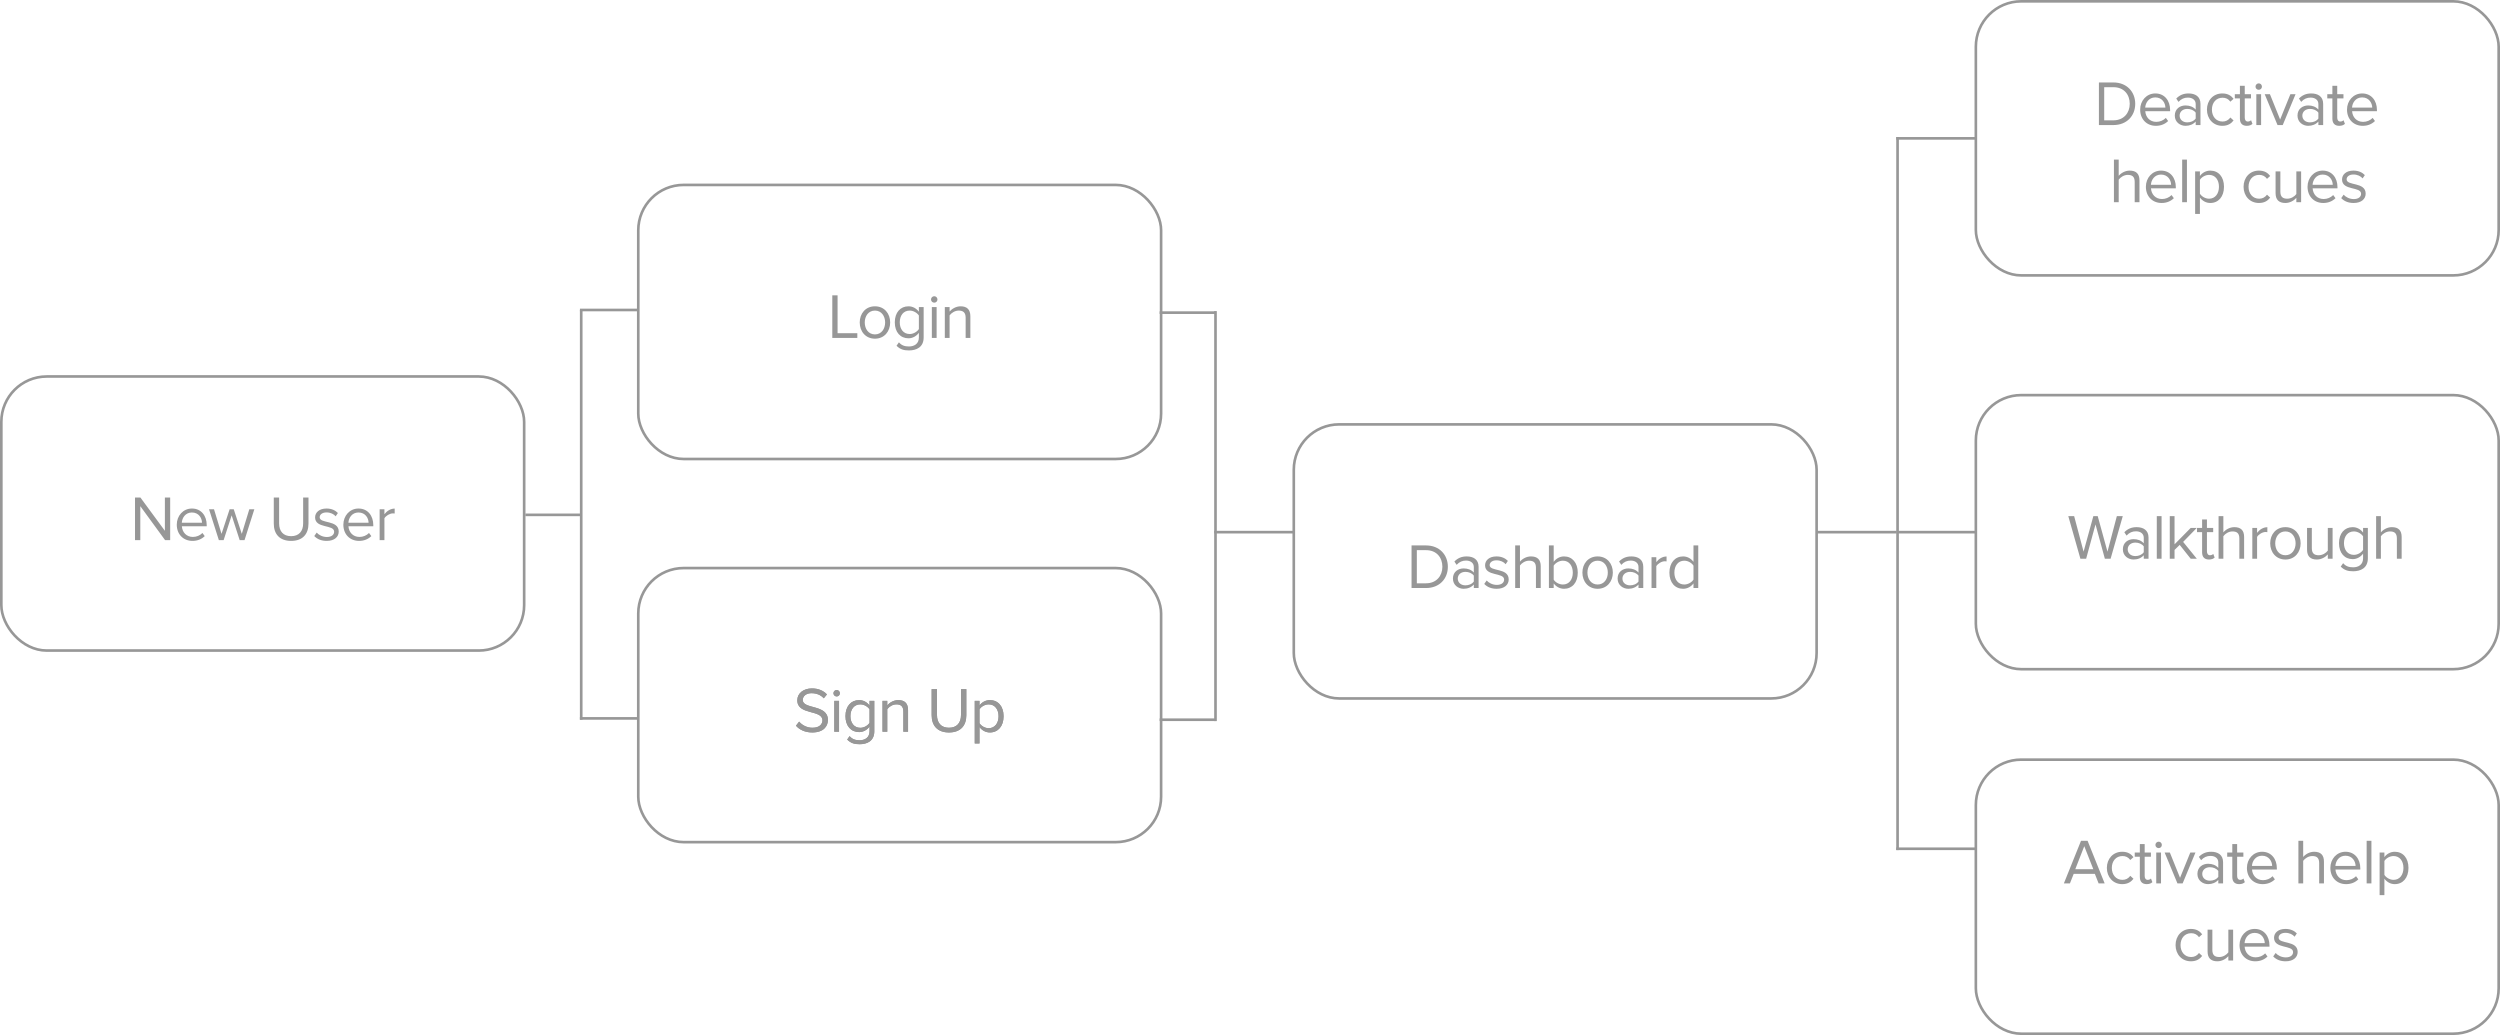 <?xml version="1.0" encoding="UTF-8" standalone="no"?>
<svg width="471px" height="195px" viewBox="0 0 471 195" version="1.1" xmlns="http://www.w3.org/2000/svg" xmlns:xlink="http://www.w3.org/1999/xlink">
    <!-- Generator: Sketch 43.1 (39012) - http://www.bohemiancoding.com/sketch -->
    <title>Group 42</title>
    <desc>Created with Sketch.</desc>
    <defs></defs>
    <g id="Page-1" stroke="none" stroke-width="1" fill="none" fill-rule="evenodd">
        <g id="Artboard-2" transform="translate(-1713, -675)">
            <g id="Group-42" transform="translate(1713, 675)">
                <path d="M357.5,26.067 L372,26.067" id="Line" stroke="#979797" stroke-width="0.5" stroke-linecap="square"></path>
                <path d="M161.52,63.663 L161.52,62.773 L157.8,62.773 L157.8,55.639 L156.804,55.639 L156.804,63.663 L161.52,63.663 Z M164.84,63.808 C163.076,63.808 161.972,62.436 161.972,60.752 C161.972,59.067 163.076,57.708 164.84,57.708 C166.604,57.708 167.708,59.067 167.708,60.752 C167.708,62.436 166.604,63.808 164.84,63.808 Z M164.84,63.002 C166.076,63.002 166.76,61.943 166.76,60.752 C166.76,59.573 166.076,58.514 164.84,58.514 C163.604,58.514 162.92,59.573 162.92,60.752 C162.92,61.943 163.604,63.002 164.84,63.002 Z M171.244,66.021 C170.272,66.021 169.6,65.829 168.904,65.143 L169.36,64.493 C169.84,65.059 170.416,65.275 171.244,65.275 C172.204,65.275 173.116,64.806 173.116,63.579 L173.116,62.701 C172.684,63.29 171.976,63.735 171.16,63.735 C169.648,63.735 168.58,62.605 168.58,60.728 C168.58,58.863 169.636,57.708 171.16,57.708 C171.94,57.708 172.648,58.093 173.116,58.731 L173.116,57.852 L174.016,57.852 L174.016,63.579 C174.016,65.42 172.66,66.021 171.244,66.021 Z M171.388,62.929 C172.096,62.929 172.792,62.496 173.116,61.991 L173.116,59.44 C172.792,58.947 172.096,58.514 171.388,58.514 C170.212,58.514 169.516,59.44 169.516,60.728 C169.516,62.003 170.212,62.929 171.388,62.929 Z M176.016,57.022 C176.352,57.022 176.616,56.758 176.616,56.421 C176.616,56.084 176.352,55.807 176.016,55.807 C175.68,55.807 175.404,56.084 175.404,56.421 C175.404,56.758 175.68,57.022 176.016,57.022 Z M176.46,63.663 L176.46,57.852 L175.56,57.852 L175.56,63.663 L176.46,63.663 Z M182.816,63.663 L182.816,59.585 C182.816,58.322 182.18,57.708 180.98,57.708 C180.104,57.708 179.312,58.201 178.904,58.694 L178.904,57.852 L178.004,57.852 L178.004,63.663 L178.904,63.663 L178.904,59.416 C179.252,58.947 179.912,58.514 180.62,58.514 C181.4,58.514 181.928,58.827 181.928,59.861 L181.928,63.663 L182.816,63.663 Z" id="Login" fill="#979797"></path>
                <path d="M32.06,101.761 L32.06,93.736 L31.064,93.736 L31.064,100.004 L26.456,93.736 L25.436,93.736 L25.436,101.761 L26.432,101.761 L26.432,95.361 L31.1,101.761 L32.06,101.761 Z M36.268,101.905 C34.54,101.905 33.304,100.666 33.304,98.849 C33.304,97.165 34.504,95.806 36.16,95.806 C37.912,95.806 38.944,97.177 38.944,98.922 L38.944,99.15 L34.264,99.15 C34.336,100.245 35.092,101.159 36.34,101.159 C37.012,101.159 37.672,100.895 38.14,100.413 L38.572,101.003 C37.984,101.58 37.204,101.905 36.268,101.905 Z M38.056,98.477 C38.044,97.622 37.468,96.552 36.148,96.552 C34.912,96.552 34.3,97.598 34.252,98.477 L38.056,98.477 Z M46.068,101.761 L47.916,95.95 L46.968,95.95 L45.552,100.582 L44.04,95.95 L43.26,95.95 L41.736,100.582 L40.32,95.95 L39.384,95.95 L41.232,101.761 L42.132,101.761 L43.644,97.093 L45.156,101.761 L46.068,101.761 Z M54.844,101.905 C57.016,101.905 58.12,100.63 58.12,98.633 L58.12,93.736 L57.112,93.736 L57.112,98.621 C57.112,100.089 56.32,101.015 54.844,101.015 C53.368,101.015 52.588,100.089 52.588,98.621 L52.588,93.736 L51.58,93.736 L51.58,98.645 C51.58,100.618 52.684,101.905 54.844,101.905 Z M61.548,101.905 C63.036,101.905 63.816,101.123 63.816,100.149 C63.816,97.887 60.228,98.717 60.228,97.454 C60.228,96.937 60.72,96.54 61.512,96.54 C62.268,96.54 62.892,96.852 63.24,97.273 L63.66,96.648 C63.204,96.179 62.508,95.806 61.512,95.806 C60.132,95.806 59.364,96.564 59.364,97.478 C59.364,99.631 62.952,98.765 62.952,100.173 C62.952,100.75 62.46,101.171 61.572,101.171 C60.78,101.171 60.048,100.786 59.664,100.341 L59.208,100.991 C59.796,101.605 60.588,101.905 61.548,101.905 Z M67.652,101.905 C65.924,101.905 64.688,100.666 64.688,98.849 C64.688,97.165 65.888,95.806 67.544,95.806 C69.296,95.806 70.328,97.177 70.328,98.922 L70.328,99.15 L65.648,99.15 C65.72,100.245 66.476,101.159 67.724,101.159 C68.396,101.159 69.056,100.895 69.524,100.413 L69.956,101.003 C69.368,101.58 68.588,101.905 67.652,101.905 Z M69.44,98.477 C69.428,97.622 68.852,96.552 67.532,96.552 C66.296,96.552 65.684,97.598 65.636,98.477 L69.44,98.477 Z M72.424,101.761 L72.424,97.646 C72.688,97.177 73.444,96.72 74.008,96.72 C74.14,96.72 74.248,96.732 74.356,96.744 L74.356,95.818 C73.564,95.818 72.892,96.275 72.424,96.876 L72.424,95.95 L71.524,95.95 L71.524,101.761 L72.424,101.761 Z" id="New-User" fill="#979797"></path>
                <path d="M153.028,137.998 C155.188,137.998 155.98,136.795 155.98,135.64 C155.98,132.644 151.24,133.679 151.24,131.874 C151.24,131.116 151.936,130.599 152.884,130.599 C153.76,130.599 154.6,130.888 155.2,131.561 L155.8,130.827 C155.128,130.118 154.18,129.697 152.968,129.697 C151.384,129.697 150.208,130.611 150.208,131.934 C150.208,134.798 154.948,133.643 154.948,135.712 C154.948,136.338 154.492,137.108 153.064,137.108 C151.936,137.108 151.072,136.554 150.556,135.953 L149.956,136.723 C150.616,137.468 151.648,137.998 153.028,137.998 Z M157.632,131.212 C157.968,131.212 158.232,130.948 158.232,130.611 C158.232,130.274 157.968,129.997 157.632,129.997 C157.296,129.997 157.02,130.274 157.02,130.611 C157.02,130.948 157.296,131.212 157.632,131.212 Z M158.076,137.853 L158.076,132.043 L157.176,132.043 L157.176,137.853 L158.076,137.853 Z M161.948,140.212 C160.976,140.212 160.304,140.019 159.608,139.333 L160.064,138.684 C160.544,139.249 161.12,139.466 161.948,139.466 C162.908,139.466 163.82,138.996 163.82,137.769 L163.82,136.891 C163.388,137.481 162.68,137.926 161.864,137.926 C160.352,137.926 159.284,136.795 159.284,134.918 C159.284,133.053 160.34,131.898 161.864,131.898 C162.644,131.898 163.352,132.283 163.82,132.921 L163.82,132.043 L164.72,132.043 L164.72,137.769 C164.72,139.61 163.364,140.212 161.948,140.212 Z M162.092,137.12 C162.8,137.12 163.496,136.686 163.82,136.181 L163.82,133.631 C163.496,133.137 162.8,132.704 162.092,132.704 C160.916,132.704 160.22,133.631 160.22,134.918 C160.22,136.193 160.916,137.12 162.092,137.12 Z M171.076,137.853 L171.076,133.775 C171.076,132.512 170.44,131.898 169.24,131.898 C168.364,131.898 167.572,132.391 167.164,132.885 L167.164,132.043 L166.264,132.043 L166.264,137.853 L167.164,137.853 L167.164,133.607 C167.512,133.137 168.172,132.704 168.88,132.704 C169.66,132.704 170.188,133.017 170.188,134.052 L170.188,137.853 L171.076,137.853 Z M178.784,137.998 C180.956,137.998 182.06,136.723 182.06,134.725 L182.06,129.829 L181.052,129.829 L181.052,134.713 C181.052,136.181 180.26,137.108 178.784,137.108 C177.308,137.108 176.528,136.181 176.528,134.713 L176.528,129.829 L175.52,129.829 L175.52,134.737 C175.52,136.711 176.624,137.998 178.784,137.998 Z M186.496,137.998 C185.704,137.998 185.02,137.613 184.54,136.975 L184.54,140.067 L183.64,140.067 L183.64,132.043 L184.54,132.043 L184.54,132.909 C184.96,132.319 185.68,131.898 186.496,131.898 C188.02,131.898 189.076,133.053 189.076,134.942 C189.076,136.819 188.02,137.998 186.496,137.998 Z M186.268,137.192 C187.432,137.192 188.128,136.229 188.128,134.942 C188.128,133.655 187.432,132.704 186.268,132.704 C185.56,132.704 184.852,133.125 184.54,133.631 L184.54,136.253 C184.852,136.759 185.56,137.192 186.268,137.192 Z" id="Sign-Up" fill="#979797"></path>
                <path d="M153.028,137.998 C155.188,137.998 155.98,136.795 155.98,135.64 C155.98,132.644 151.24,133.679 151.24,131.874 C151.24,131.116 151.936,130.599 152.884,130.599 C153.76,130.599 154.6,130.888 155.2,131.561 L155.8,130.827 C155.128,130.118 154.18,129.697 152.968,129.697 C151.384,129.697 150.208,130.611 150.208,131.934 C150.208,134.798 154.948,133.643 154.948,135.712 C154.948,136.338 154.492,137.108 153.064,137.108 C151.936,137.108 151.072,136.554 150.556,135.953 L149.956,136.723 C150.616,137.468 151.648,137.998 153.028,137.998 Z M157.632,131.212 C157.968,131.212 158.232,130.948 158.232,130.611 C158.232,130.274 157.968,129.997 157.632,129.997 C157.296,129.997 157.02,130.274 157.02,130.611 C157.02,130.948 157.296,131.212 157.632,131.212 Z M158.076,137.853 L158.076,132.043 L157.176,132.043 L157.176,137.853 L158.076,137.853 Z M161.948,140.212 C160.976,140.212 160.304,140.019 159.608,139.333 L160.064,138.684 C160.544,139.249 161.12,139.466 161.948,139.466 C162.908,139.466 163.82,138.996 163.82,137.769 L163.82,136.891 C163.388,137.481 162.68,137.926 161.864,137.926 C160.352,137.926 159.284,136.795 159.284,134.918 C159.284,133.053 160.34,131.898 161.864,131.898 C162.644,131.898 163.352,132.283 163.82,132.921 L163.82,132.043 L164.72,132.043 L164.72,137.769 C164.72,139.61 163.364,140.212 161.948,140.212 Z M162.092,137.12 C162.8,137.12 163.496,136.686 163.82,136.181 L163.82,133.631 C163.496,133.137 162.8,132.704 162.092,132.704 C160.916,132.704 160.22,133.631 160.22,134.918 C160.22,136.193 160.916,137.12 162.092,137.12 Z M171.076,137.853 L171.076,133.775 C171.076,132.512 170.44,131.898 169.24,131.898 C168.364,131.898 167.572,132.391 167.164,132.885 L167.164,132.043 L166.264,132.043 L166.264,137.853 L167.164,137.853 L167.164,133.607 C167.512,133.137 168.172,132.704 168.88,132.704 C169.66,132.704 170.188,133.017 170.188,134.052 L170.188,137.853 L171.076,137.853 Z M178.784,137.998 C180.956,137.998 182.06,136.723 182.06,134.725 L182.06,129.829 L181.052,129.829 L181.052,134.713 C181.052,136.181 180.26,137.108 178.784,137.108 C177.308,137.108 176.528,136.181 176.528,134.713 L176.528,129.829 L175.52,129.829 L175.52,134.737 C175.52,136.711 176.624,137.998 178.784,137.998 Z M186.496,137.998 C185.704,137.998 185.02,137.613 184.54,136.975 L184.54,140.067 L183.64,140.067 L183.64,132.043 L184.54,132.043 L184.54,132.909 C184.96,132.319 185.68,131.898 186.496,131.898 C188.02,131.898 189.076,133.053 189.076,134.942 C189.076,136.819 188.02,137.998 186.496,137.998 Z M186.268,137.192 C187.432,137.192 188.128,136.229 188.128,134.942 C188.128,133.655 187.432,132.704 186.268,132.704 C185.56,132.704 184.852,133.125 184.54,133.631 L184.54,136.253 C184.852,136.759 185.56,137.192 186.268,137.192 Z" id="Sign-Up" fill="#979797"></path>
                <path d="M268.672,110.784 L265.936,110.784 L265.936,102.759 L268.672,102.759 C271.168,102.759 272.776,104.504 272.776,106.778 C272.776,109.064 271.168,110.784 268.672,110.784 Z M268.672,109.894 C270.616,109.894 271.744,108.498 271.744,106.778 C271.744,105.045 270.652,103.65 268.672,103.65 L266.932,103.65 L266.932,109.894 L268.672,109.894 Z M278.568,110.784 L277.668,110.784 L277.668,110.122 C277.2,110.652 276.528,110.928 275.748,110.928 C274.776,110.928 273.732,110.267 273.732,109.003 C273.732,107.692 274.764,107.091 275.748,107.091 C276.54,107.091 277.2,107.343 277.668,107.873 L277.668,106.826 C277.668,106.056 277.044,105.611 276.204,105.611 C275.508,105.611 274.944,105.851 274.428,106.417 L274.008,105.791 C274.632,105.142 275.376,104.829 276.324,104.829 C277.56,104.829 278.568,105.382 278.568,106.79 L278.568,110.784 Z M276.084,110.279 C276.708,110.279 277.32,110.038 277.668,109.557 L277.668,108.45 C277.32,107.981 276.708,107.74 276.084,107.74 C275.232,107.74 274.644,108.27 274.644,109.003 C274.644,109.749 275.232,110.279 276.084,110.279 Z M281.972,110.928 C283.46,110.928 284.24,110.146 284.24,109.172 C284.24,106.91 280.652,107.74 280.652,106.477 C280.652,105.96 281.144,105.563 281.936,105.563 C282.692,105.563 283.316,105.875 283.664,106.297 L284.084,105.671 C283.628,105.202 282.932,104.829 281.936,104.829 C280.556,104.829 279.788,105.587 279.788,106.501 C279.788,108.655 283.376,107.788 283.376,109.196 C283.376,109.773 282.884,110.195 281.996,110.195 C281.204,110.195 280.472,109.81 280.088,109.364 L279.632,110.014 C280.22,110.628 281.012,110.928 281.972,110.928 Z M290.272,110.784 L290.272,106.682 C290.272,105.418 289.636,104.829 288.424,104.829 C287.548,104.829 286.756,105.322 286.36,105.815 L286.36,102.759 L285.46,102.759 L285.46,110.784 L286.36,110.784 L286.36,106.537 C286.696,106.068 287.368,105.635 288.064,105.635 C288.856,105.635 289.372,105.924 289.372,106.958 L289.372,110.784 L290.272,110.784 Z M292.716,109.208 C293.028,109.713 293.736,110.122 294.456,110.122 C295.62,110.122 296.316,109.172 296.316,107.885 C296.316,106.597 295.62,105.635 294.456,105.635 C293.736,105.635 293.028,106.068 292.716,106.573 L292.716,109.208 Z M292.716,110.784 L291.816,110.784 L291.816,102.759 L292.716,102.759 L292.716,105.851 C293.184,105.214 293.892,104.829 294.672,104.829 C296.196,104.829 297.252,106.02 297.252,107.885 C297.252,109.773 296.184,110.928 294.672,110.928 C293.856,110.928 293.148,110.507 292.716,109.918 L292.716,110.784 Z M300.992,110.928 C299.228,110.928 298.124,109.557 298.124,107.873 C298.124,106.188 299.228,104.829 300.992,104.829 C302.756,104.829 303.86,106.188 303.86,107.873 C303.86,109.557 302.756,110.928 300.992,110.928 Z M300.992,110.122 C302.228,110.122 302.912,109.064 302.912,107.873 C302.912,106.694 302.228,105.635 300.992,105.635 C299.756,105.635 299.072,106.694 299.072,107.873 C299.072,109.064 299.756,110.122 300.992,110.122 Z M309.592,110.784 L308.692,110.784 L308.692,110.122 C308.224,110.652 307.552,110.928 306.772,110.928 C305.8,110.928 304.756,110.267 304.756,109.003 C304.756,107.692 305.788,107.091 306.772,107.091 C307.564,107.091 308.224,107.343 308.692,107.873 L308.692,106.826 C308.692,106.056 308.068,105.611 307.228,105.611 C306.532,105.611 305.968,105.851 305.452,106.417 L305.032,105.791 C305.656,105.142 306.4,104.829 307.348,104.829 C308.584,104.829 309.592,105.382 309.592,106.79 L309.592,110.784 Z M307.108,110.279 C307.732,110.279 308.344,110.038 308.692,109.557 L308.692,108.45 C308.344,107.981 307.732,107.74 307.108,107.74 C306.256,107.74 305.668,108.27 305.668,109.003 C305.668,109.749 306.256,110.279 307.108,110.279 Z M312.048,110.784 L312.048,106.67 C312.312,106.2 313.068,105.743 313.632,105.743 C313.764,105.743 313.872,105.755 313.98,105.767 L313.98,104.841 C313.188,104.841 312.516,105.298 312.048,105.9 L312.048,104.973 L311.148,104.973 L311.148,110.784 L312.048,110.784 Z M319.952,110.784 L319.052,110.784 L319.052,109.918 C318.62,110.507 317.912,110.928 317.096,110.928 C315.584,110.928 314.516,109.773 314.516,107.885 C314.516,106.02 315.584,104.829 317.096,104.829 C317.876,104.829 318.584,105.214 319.052,105.851 L319.052,102.759 L319.952,102.759 L319.952,110.784 Z M317.324,110.122 C318.032,110.122 318.74,109.701 319.052,109.196 L319.052,106.573 C318.74,106.068 318.032,105.635 317.324,105.635 C316.148,105.635 315.452,106.597 315.452,107.885 C315.452,109.172 316.148,110.122 317.324,110.122 Z" id="Dashboard" fill="#979797"></path>
                <path d="M398.172,23.56 L395.436,23.56 L395.436,15.536 L398.172,15.536 C400.668,15.536 402.276,17.28 402.276,19.554 C402.276,21.84 400.668,23.56 398.172,23.56 Z M398.172,22.67 C400.116,22.67 401.244,21.275 401.244,19.554 C401.244,17.822 400.152,16.426 398.172,16.426 L396.432,16.426 L396.432,22.67 L398.172,22.67 Z M406.172,23.705 C404.444,23.705 403.208,22.466 403.208,20.649 C403.208,18.965 404.408,17.605 406.064,17.605 C407.816,17.605 408.848,18.977 408.848,20.721 L408.848,20.95 L404.168,20.95 C404.24,22.045 404.996,22.959 406.244,22.959 C406.916,22.959 407.576,22.694 408.044,22.213 L408.476,22.802 C407.888,23.38 407.108,23.705 406.172,23.705 Z M407.96,20.276 C407.948,19.422 407.372,18.351 406.052,18.351 C404.816,18.351 404.204,19.398 404.156,20.276 L407.96,20.276 Z M414.568,23.56 L413.668,23.56 L413.668,22.899 C413.2,23.428 412.528,23.705 411.748,23.705 C410.776,23.705 409.732,23.043 409.732,21.78 C409.732,20.468 410.764,19.867 411.748,19.867 C412.54,19.867 413.2,20.12 413.668,20.649 L413.668,19.602 C413.668,18.832 413.044,18.387 412.204,18.387 C411.508,18.387 410.944,18.628 410.428,19.193 L410.008,18.568 C410.632,17.918 411.376,17.605 412.324,17.605 C413.56,17.605 414.568,18.159 414.568,19.566 L414.568,23.56 Z M412.084,23.055 C412.708,23.055 413.32,22.814 413.668,22.333 L413.668,21.226 C413.32,20.757 412.708,20.517 412.084,20.517 C411.232,20.517 410.644,21.046 410.644,21.78 C410.644,22.526 411.232,23.055 412.084,23.055 Z M418.68,23.705 C419.736,23.705 420.36,23.272 420.804,22.694 L420.204,22.141 C419.82,22.658 419.328,22.899 418.728,22.899 C417.504,22.899 416.724,21.936 416.724,20.649 C416.724,19.362 417.504,18.411 418.728,18.411 C419.328,18.411 419.82,18.628 420.204,19.157 L420.804,18.616 C420.36,18.038 419.736,17.605 418.68,17.605 C416.952,17.605 415.788,18.929 415.788,20.649 C415.788,22.369 416.952,23.705 418.68,23.705 Z M423.296,23.705 C423.812,23.705 424.136,23.548 424.364,23.332 L424.1,22.646 C423.98,22.778 423.752,22.899 423.488,22.899 C423.104,22.899 422.912,22.586 422.912,22.153 L422.912,18.544 L424.088,18.544 L424.088,17.75 L422.912,17.75 L422.912,16.161 L422,16.161 L422,17.75 L421.04,17.75 L421.04,18.544 L422,18.544 L422,22.345 C422,23.212 422.432,23.705 423.296,23.705 Z M425.548,16.919 C425.884,16.919 426.148,16.655 426.148,16.318 C426.148,15.981 425.884,15.704 425.548,15.704 C425.212,15.704 424.936,15.981 424.936,16.318 C424.936,16.655 425.212,16.919 425.548,16.919 Z M425.992,23.56 L425.992,17.75 L425.092,17.75 L425.092,23.56 L425.992,23.56 Z M430.068,23.56 L432.48,17.75 L431.508,17.75 L429.576,22.514 L427.656,17.75 L426.672,17.75 L429.084,23.56 L430.068,23.56 Z M437.684,23.56 L436.784,23.56 L436.784,22.899 C436.316,23.428 435.644,23.705 434.864,23.705 C433.892,23.705 432.848,23.043 432.848,21.78 C432.848,20.468 433.88,19.867 434.864,19.867 C435.656,19.867 436.316,20.12 436.784,20.649 L436.784,19.602 C436.784,18.832 436.16,18.387 435.32,18.387 C434.624,18.387 434.06,18.628 433.544,19.193 L433.124,18.568 C433.748,17.918 434.492,17.605 435.44,17.605 C436.676,17.605 437.684,18.159 437.684,19.566 L437.684,23.56 Z M435.2,23.055 C435.824,23.055 436.436,22.814 436.784,22.333 L436.784,21.226 C436.436,20.757 435.824,20.517 435.2,20.517 C434.348,20.517 433.76,21.046 433.76,21.78 C433.76,22.526 434.348,23.055 435.2,23.055 Z M440.716,23.705 C441.232,23.705 441.556,23.548 441.784,23.332 L441.52,22.646 C441.4,22.778 441.172,22.899 440.908,22.899 C440.524,22.899 440.332,22.586 440.332,22.153 L440.332,18.544 L441.508,18.544 L441.508,17.75 L440.332,17.75 L440.332,16.161 L439.42,16.161 L439.42,17.75 L438.46,17.75 L438.46,18.544 L439.42,18.544 L439.42,22.345 C439.42,23.212 439.852,23.705 440.716,23.705 Z M445.14,23.705 C443.412,23.705 442.176,22.466 442.176,20.649 C442.176,18.965 443.376,17.605 445.032,17.605 C446.784,17.605 447.816,18.977 447.816,20.721 L447.816,20.95 L443.136,20.95 C443.208,22.045 443.964,22.959 445.212,22.959 C445.884,22.959 446.544,22.694 447.012,22.213 L447.444,22.802 C446.856,23.38 446.076,23.705 445.14,23.705 Z M446.928,20.276 C446.916,19.422 446.34,18.351 445.02,18.351 C443.784,18.351 443.172,19.398 443.124,20.276 L446.928,20.276 Z M403.076,38.098 L403.076,33.995 C403.076,32.732 402.44,32.142 401.228,32.142 C400.352,32.142 399.56,32.636 399.164,33.129 L399.164,30.073 L398.264,30.073 L398.264,38.098 L399.164,38.098 L399.164,33.851 C399.5,33.382 400.172,32.948 400.868,32.948 C401.66,32.948 402.176,33.237 402.176,34.272 L402.176,38.098 L403.076,38.098 Z M407.248,38.242 C405.52,38.242 404.284,37.003 404.284,35.186 C404.284,33.502 405.484,32.142 407.14,32.142 C408.892,32.142 409.924,33.514 409.924,35.258 L409.924,35.487 L405.244,35.487 C405.316,36.582 406.072,37.496 407.32,37.496 C407.992,37.496 408.652,37.231 409.12,36.75 L409.552,37.34 C408.964,37.917 408.184,38.242 407.248,38.242 Z M409.036,34.813 C409.024,33.959 408.448,32.888 407.128,32.888 C405.892,32.888 405.28,33.935 405.232,34.813 L409.036,34.813 Z M412.02,38.098 L412.02,30.073 L411.12,30.073 L411.12,38.098 L412.02,38.098 Z M416.42,38.242 C415.628,38.242 414.944,37.857 414.464,37.219 L414.464,40.311 L413.564,40.311 L413.564,32.287 L414.464,32.287 L414.464,33.153 C414.884,32.563 415.604,32.142 416.42,32.142 C417.944,32.142 419,33.297 419,35.186 C419,37.063 417.944,38.242 416.42,38.242 Z M416.192,37.436 C417.356,37.436 418.052,36.474 418.052,35.186 C418.052,33.899 417.356,32.948 416.192,32.948 C415.484,32.948 414.776,33.37 414.464,33.875 L414.464,36.498 C414.776,37.003 415.484,37.436 416.192,37.436 Z M425.58,38.242 C426.636,38.242 427.26,37.809 427.704,37.231 L427.104,36.678 C426.72,37.195 426.228,37.436 425.628,37.436 C424.404,37.436 423.624,36.474 423.624,35.186 C423.624,33.899 424.404,32.948 425.628,32.948 C426.228,32.948 426.72,33.165 427.104,33.694 L427.704,33.153 C427.26,32.576 426.636,32.142 425.58,32.142 C423.852,32.142 422.688,33.466 422.688,35.186 C422.688,36.907 423.852,38.242 425.58,38.242 Z M433.532,38.098 L433.532,32.287 L432.632,32.287 L432.632,36.558 C432.296,37.027 431.624,37.436 430.928,37.436 C430.136,37.436 429.62,37.135 429.62,36.113 L429.62,32.287 L428.72,32.287 L428.72,36.389 C428.72,37.641 429.356,38.242 430.568,38.242 C431.432,38.242 432.188,37.785 432.632,37.28 L432.632,38.098 L433.532,38.098 Z M437.704,38.242 C435.976,38.242 434.74,37.003 434.74,35.186 C434.74,33.502 435.94,32.142 437.596,32.142 C439.348,32.142 440.38,33.514 440.38,35.258 L440.38,35.487 L435.7,35.487 C435.772,36.582 436.528,37.496 437.776,37.496 C438.448,37.496 439.108,37.231 439.576,36.75 L440.008,37.34 C439.42,37.917 438.64,38.242 437.704,38.242 Z M439.492,34.813 C439.48,33.959 438.904,32.888 437.584,32.888 C436.348,32.888 435.736,33.935 435.688,34.813 L439.492,34.813 Z M443.424,38.242 C444.912,38.242 445.692,37.46 445.692,36.486 C445.692,34.224 442.104,35.054 442.104,33.791 C442.104,33.273 442.596,32.876 443.388,32.876 C444.144,32.876 444.768,33.189 445.116,33.61 L445.536,32.985 C445.08,32.515 444.384,32.142 443.388,32.142 C442.008,32.142 441.24,32.9 441.24,33.815 C441.24,35.968 444.828,35.102 444.828,36.51 C444.828,37.087 444.336,37.508 443.448,37.508 C442.656,37.508 441.924,37.123 441.54,36.678 L441.084,37.328 C441.672,37.941 442.464,38.242 443.424,38.242 Z" id="Deactivate-help-cues" fill="#979797"></path>
                <path d="M397.636,105.27 L399.928,97.245 L398.812,97.245 L397.048,103.934 L395.212,97.245 L394.384,97.245 L392.548,103.934 L390.772,97.245 L389.668,97.245 L391.948,105.27 L393.028,105.27 L394.792,98.797 L396.556,105.27 L397.636,105.27 Z M404.784,105.27 L403.884,105.27 L403.884,104.608 C403.416,105.138 402.744,105.414 401.964,105.414 C400.992,105.414 399.948,104.753 399.948,103.489 C399.948,102.178 400.98,101.576 401.964,101.576 C402.756,101.576 403.416,101.829 403.884,102.358 L403.884,101.312 C403.884,100.542 403.26,100.097 402.42,100.097 C401.724,100.097 401.16,100.337 400.644,100.903 L400.224,100.277 C400.848,99.627 401.592,99.315 402.54,99.315 C403.776,99.315 404.784,99.868 404.784,101.276 L404.784,105.27 Z M402.3,104.765 C402.924,104.765 403.536,104.524 403.884,104.043 L403.884,102.936 C403.536,102.467 402.924,102.226 402.3,102.226 C401.448,102.226 400.86,102.755 400.86,103.489 C400.86,104.235 401.448,104.765 402.3,104.765 Z M407.24,105.27 L407.24,97.245 L406.34,97.245 L406.34,105.27 L407.24,105.27 Z M413.884,105.27 L411.304,102.094 L413.872,99.459 L412.732,99.459 L409.684,102.551 L409.684,97.245 L408.784,97.245 L408.784,105.27 L409.684,105.27 L409.684,103.61 L410.656,102.659 L412.732,105.27 L413.884,105.27 Z M416.172,105.414 C416.688,105.414 417.012,105.258 417.24,105.041 L416.976,104.356 C416.856,104.488 416.628,104.608 416.364,104.608 C415.98,104.608 415.788,104.295 415.788,103.862 L415.788,100.253 L416.964,100.253 L416.964,99.459 L415.788,99.459 L415.788,97.871 L414.876,97.871 L414.876,99.459 L413.916,99.459 L413.916,100.253 L414.876,100.253 L414.876,104.055 C414.876,104.921 415.308,105.414 416.172,105.414 Z M422.792,105.27 L422.792,101.167 C422.792,99.904 422.156,99.315 420.944,99.315 C420.068,99.315 419.276,99.808 418.88,100.301 L418.88,97.245 L417.98,97.245 L417.98,105.27 L418.88,105.27 L418.88,101.023 C419.216,100.554 419.888,100.121 420.584,100.121 C421.376,100.121 421.892,100.409 421.892,101.444 L421.892,105.27 L422.792,105.27 Z M425.236,105.27 L425.236,101.155 C425.5,100.686 426.256,100.229 426.82,100.229 C426.952,100.229 427.06,100.241 427.168,100.253 L427.168,99.327 C426.376,99.327 425.704,99.784 425.236,100.385 L425.236,99.459 L424.336,99.459 L424.336,105.27 L425.236,105.27 Z M430.572,105.414 C428.808,105.414 427.704,104.043 427.704,102.358 C427.704,100.674 428.808,99.315 430.572,99.315 C432.336,99.315 433.44,100.674 433.44,102.358 C433.44,104.043 432.336,105.414 430.572,105.414 Z M430.572,104.608 C431.808,104.608 432.492,103.55 432.492,102.358 C432.492,101.179 431.808,100.121 430.572,100.121 C429.336,100.121 428.652,101.179 428.652,102.358 C428.652,103.55 429.336,104.608 430.572,104.608 Z M439.46,105.27 L439.46,99.459 L438.56,99.459 L438.56,103.73 C438.224,104.199 437.552,104.608 436.856,104.608 C436.064,104.608 435.548,104.307 435.548,103.285 L435.548,99.459 L434.648,99.459 L434.648,103.562 C434.648,104.813 435.284,105.414 436.496,105.414 C437.36,105.414 438.116,104.957 438.56,104.452 L438.56,105.27 L439.46,105.27 Z M443.332,107.628 C442.36,107.628 441.688,107.435 440.992,106.75 L441.448,106.1 C441.928,106.666 442.504,106.882 443.332,106.882 C444.292,106.882 445.204,106.413 445.204,105.186 L445.204,104.307 C444.772,104.897 444.064,105.342 443.248,105.342 C441.736,105.342 440.668,104.211 440.668,102.334 C440.668,100.47 441.724,99.315 443.248,99.315 C444.028,99.315 444.736,99.7 445.204,100.337 L445.204,99.459 L446.104,99.459 L446.104,105.186 C446.104,107.026 444.748,107.628 443.332,107.628 Z M443.476,104.536 C444.184,104.536 444.88,104.103 445.204,103.598 L445.204,101.047 C444.88,100.554 444.184,100.121 443.476,100.121 C442.3,100.121 441.604,101.047 441.604,102.334 C441.604,103.61 442.3,104.536 443.476,104.536 Z M452.472,105.27 L452.472,101.167 C452.472,99.904 451.836,99.315 450.624,99.315 C449.748,99.315 448.956,99.808 448.56,100.301 L448.56,97.245 L447.66,97.245 L447.66,105.27 L448.56,105.27 L448.56,101.023 C448.896,100.554 449.568,100.121 450.264,100.121 C451.056,100.121 451.572,100.409 451.572,101.444 L451.572,105.27 L452.472,105.27 Z" id="Walkthrough" fill="#979797"></path>
                <path d="M396.516,166.427 L395.376,166.427 L394.668,164.634 L390.684,164.634 L389.976,166.427 L388.836,166.427 L392.064,158.402 L393.3,158.402 L396.516,166.427 Z M394.38,163.756 L392.676,159.425 L390.984,163.756 L394.38,163.756 Z M399.824,166.571 C400.88,166.571 401.504,166.138 401.948,165.561 L401.348,165.007 C400.964,165.524 400.472,165.765 399.872,165.765 C398.648,165.765 397.868,164.803 397.868,163.515 C397.868,162.228 398.648,161.278 399.872,161.278 C400.472,161.278 400.964,161.494 401.348,162.023 L401.948,161.482 C401.504,160.905 400.88,160.471 399.824,160.471 C398.096,160.471 396.932,161.795 396.932,163.515 C396.932,165.236 398.096,166.571 399.824,166.571 Z M404.44,166.571 C404.956,166.571 405.28,166.415 405.508,166.198 L405.244,165.512 C405.124,165.645 404.896,165.765 404.632,165.765 C404.248,165.765 404.056,165.452 404.056,165.019 L404.056,161.41 L405.232,161.41 L405.232,160.616 L404.056,160.616 L404.056,159.028 L403.144,159.028 L403.144,160.616 L402.184,160.616 L402.184,161.41 L403.144,161.41 L403.144,165.212 C403.144,166.078 403.576,166.571 404.44,166.571 Z M406.692,159.786 C407.028,159.786 407.292,159.521 407.292,159.184 C407.292,158.847 407.028,158.571 406.692,158.571 C406.356,158.571 406.08,158.847 406.08,159.184 C406.08,159.521 406.356,159.786 406.692,159.786 Z M407.136,166.427 L407.136,160.616 L406.236,160.616 L406.236,166.427 L407.136,166.427 Z M411.212,166.427 L413.624,160.616 L412.652,160.616 L410.72,165.38 L408.8,160.616 L407.816,160.616 L410.228,166.427 L411.212,166.427 Z M418.828,166.427 L417.928,166.427 L417.928,165.765 C417.46,166.294 416.788,166.571 416.008,166.571 C415.036,166.571 413.992,165.909 413.992,164.646 C413.992,163.335 415.024,162.733 416.008,162.733 C416.8,162.733 417.46,162.986 417.928,163.515 L417.928,162.469 C417.928,161.699 417.304,161.253 416.464,161.253 C415.768,161.253 415.204,161.494 414.688,162.06 L414.268,161.434 C414.892,160.784 415.636,160.471 416.584,160.471 C417.82,160.471 418.828,161.025 418.828,162.432 L418.828,166.427 Z M416.344,165.921 C416.968,165.921 417.58,165.681 417.928,165.2 L417.928,164.093 C417.58,163.624 416.968,163.383 416.344,163.383 C415.492,163.383 414.904,163.912 414.904,164.646 C414.904,165.392 415.492,165.921 416.344,165.921 Z M421.86,166.571 C422.376,166.571 422.7,166.415 422.928,166.198 L422.664,165.512 C422.544,165.645 422.316,165.765 422.052,165.765 C421.668,165.765 421.476,165.452 421.476,165.019 L421.476,161.41 L422.652,161.41 L422.652,160.616 L421.476,160.616 L421.476,159.028 L420.564,159.028 L420.564,160.616 L419.604,160.616 L419.604,161.41 L420.564,161.41 L420.564,165.212 C420.564,166.078 420.996,166.571 421.86,166.571 Z M426.284,166.571 C424.556,166.571 423.32,165.332 423.32,163.515 C423.32,161.831 424.52,160.471 426.176,160.471 C427.928,160.471 428.96,161.843 428.96,163.587 L428.96,163.816 L424.28,163.816 C424.352,164.911 425.108,165.825 426.356,165.825 C427.028,165.825 427.688,165.561 428.156,165.079 L428.588,165.669 C428,166.246 427.22,166.571 426.284,166.571 Z M428.072,163.142 C428.06,162.288 427.484,161.217 426.164,161.217 C424.928,161.217 424.316,162.264 424.268,163.142 L428.072,163.142 Z M437.832,166.427 L437.832,162.324 C437.832,161.061 437.196,160.471 435.984,160.471 C435.108,160.471 434.316,160.965 433.92,161.458 L433.92,158.402 L433.02,158.402 L433.02,166.427 L433.92,166.427 L433.92,162.18 C434.256,161.711 434.928,161.278 435.624,161.278 C436.416,161.278 436.932,161.566 436.932,162.601 L436.932,166.427 L437.832,166.427 Z M442.004,166.571 C440.276,166.571 439.04,165.332 439.04,163.515 C439.04,161.831 440.24,160.471 441.896,160.471 C443.648,160.471 444.68,161.843 444.68,163.587 L444.68,163.816 L440,163.816 C440.072,164.911 440.828,165.825 442.076,165.825 C442.748,165.825 443.408,165.561 443.876,165.079 L444.308,165.669 C443.72,166.246 442.94,166.571 442.004,166.571 Z M443.792,163.142 C443.78,162.288 443.204,161.217 441.884,161.217 C440.648,161.217 440.036,162.264 439.988,163.142 L443.792,163.142 Z M446.776,166.427 L446.776,158.402 L445.876,158.402 L445.876,166.427 L446.776,166.427 Z M451.176,166.571 C450.384,166.571 449.7,166.186 449.22,165.548 L449.22,168.64 L448.32,168.64 L448.32,160.616 L449.22,160.616 L449.22,161.482 C449.64,160.893 450.36,160.471 451.176,160.471 C452.7,160.471 453.756,161.626 453.756,163.515 C453.756,165.392 452.7,166.571 451.176,166.571 Z M450.948,165.765 C452.112,165.765 452.808,164.803 452.808,163.515 C452.808,162.228 452.112,161.278 450.948,161.278 C450.24,161.278 449.532,161.699 449.22,162.204 L449.22,164.827 C449.532,165.332 450.24,165.765 450.948,165.765 Z M412.768,181.108 C413.824,181.108 414.448,180.675 414.892,180.098 L414.292,179.544 C413.908,180.062 413.416,180.302 412.816,180.302 C411.592,180.302 410.812,179.34 410.812,178.053 C410.812,176.765 411.592,175.815 412.816,175.815 C413.416,175.815 413.908,176.031 414.292,176.561 L414.892,176.019 C414.448,175.442 413.824,175.009 412.768,175.009 C411.04,175.009 409.876,176.332 409.876,178.053 C409.876,179.773 411.04,181.108 412.768,181.108 Z M420.72,180.964 L420.72,175.153 L419.82,175.153 L419.82,179.424 C419.484,179.893 418.812,180.302 418.116,180.302 C417.324,180.302 416.808,180.002 416.808,178.979 L416.808,175.153 L415.908,175.153 L415.908,179.256 C415.908,180.507 416.544,181.108 417.756,181.108 C418.62,181.108 419.376,180.651 419.82,180.146 L419.82,180.964 L420.72,180.964 Z M424.892,181.108 C423.164,181.108 421.928,179.869 421.928,178.053 C421.928,176.368 423.128,175.009 424.784,175.009 C426.536,175.009 427.568,176.38 427.568,178.125 L427.568,178.353 L422.888,178.353 C422.96,179.448 423.716,180.362 424.964,180.362 C425.636,180.362 426.296,180.098 426.764,179.617 L427.196,180.206 C426.608,180.784 425.828,181.108 424.892,181.108 Z M426.68,177.68 C426.668,176.825 426.092,175.755 424.772,175.755 C423.536,175.755 422.924,176.801 422.876,177.68 L426.68,177.68 Z M430.612,181.108 C432.1,181.108 432.88,180.326 432.88,179.352 C432.88,177.09 429.292,177.92 429.292,176.657 C429.292,176.14 429.784,175.743 430.576,175.743 C431.332,175.743 431.956,176.055 432.304,176.477 L432.724,175.851 C432.268,175.382 431.572,175.009 430.576,175.009 C429.196,175.009 428.428,175.767 428.428,176.681 C428.428,178.835 432.016,177.968 432.016,179.376 C432.016,179.953 431.524,180.374 430.636,180.374 C429.844,180.374 429.112,179.99 428.728,179.544 L428.272,180.194 C428.86,180.808 429.652,181.108 430.612,181.108 Z" id="Activate-help-cues" fill="#979797"></path>
                <rect id="Rectangle-27" stroke="#979797" stroke-width="0.5" x="120.25" y="34.839" width="98.5" height="51.634" rx="8.55"></rect>
                <rect id="Rectangle-27" stroke="#979797" stroke-width="0.5" x="0.25" y="70.931" width="98.5" height="51.634" rx="8.55"></rect>
                <rect id="Rectangle-27" stroke="#979797" stroke-width="0.5" x="243.75" y="79.954" width="98.5" height="51.634" rx="8.55"></rect>
                <rect id="Rectangle-27" stroke="#979797" stroke-width="0.5" x="120.25" y="107.024" width="98.5" height="51.634" rx="8.55"></rect>
                <path d="M218.728,58.901 L228.772,58.901" id="Line" stroke="#979797" stroke-width="0.5" stroke-linecap="square"></path>
                <path d="M109.509,58.4 L119.772,58.4" id="Line" stroke="#979797" stroke-width="0.5" stroke-linecap="square"></path>
                <path d="M109.5,135.347 L119.763,135.347" id="Line" stroke="#979797" stroke-width="0.5" stroke-linecap="square"></path>
                <path d="M99.228,96.999 L109.272,96.999" id="Line" stroke="#979797" stroke-width="0.5" stroke-linecap="square"></path>
                <path d="M218.728,135.598 L228.772,135.598" id="Line" stroke="#979797" stroke-width="0.5" stroke-linecap="square"></path>
                <path d="M229,100.257 L243.5,100.257" id="Line" stroke="#979797" stroke-width="0.5" stroke-linecap="square"></path>
                <path d="M357.5,159.91 L372,159.91" id="Line" stroke="#979797" stroke-width="0.5" stroke-linecap="square"></path>
                <path d="M342.5,100.257 L357,100.257" id="Line" stroke="#979797" stroke-width="0.5" stroke-linecap="square"></path>
                <path d="M357.5,100.257 L372,100.257" id="Line" stroke="#979797" stroke-width="0.5" stroke-linecap="square"></path>
                <path d="M229,58.858 L229,135.606" id="Line" stroke="#979797" stroke-width="0.5" stroke-linecap="square"></path>
                <path d="M109.5,58.65 L109.5,135.347" id="Line" stroke="#979797" stroke-width="0.5" stroke-linecap="square"></path>
                <path d="M357.5,26.066 L357.5,159.91" id="Line" stroke="#979797" stroke-width="0.5" stroke-linecap="square"></path>
                <rect id="Rectangle-27" stroke="#979797" stroke-width="0.5" x="372.25" y="74.44" width="98.5" height="51.634" rx="8.55"></rect>
                <rect id="Rectangle-27" stroke="#979797" stroke-width="0.5" x="372.25" y="0.25" width="98.5" height="51.634" rx="8.55"></rect>
                <rect id="Rectangle-27" stroke="#979797" stroke-width="0.5" x="372.25" y="143.116" width="98.5" height="51.634" rx="8.55"></rect>
            </g>
        </g>
    </g>
</svg>